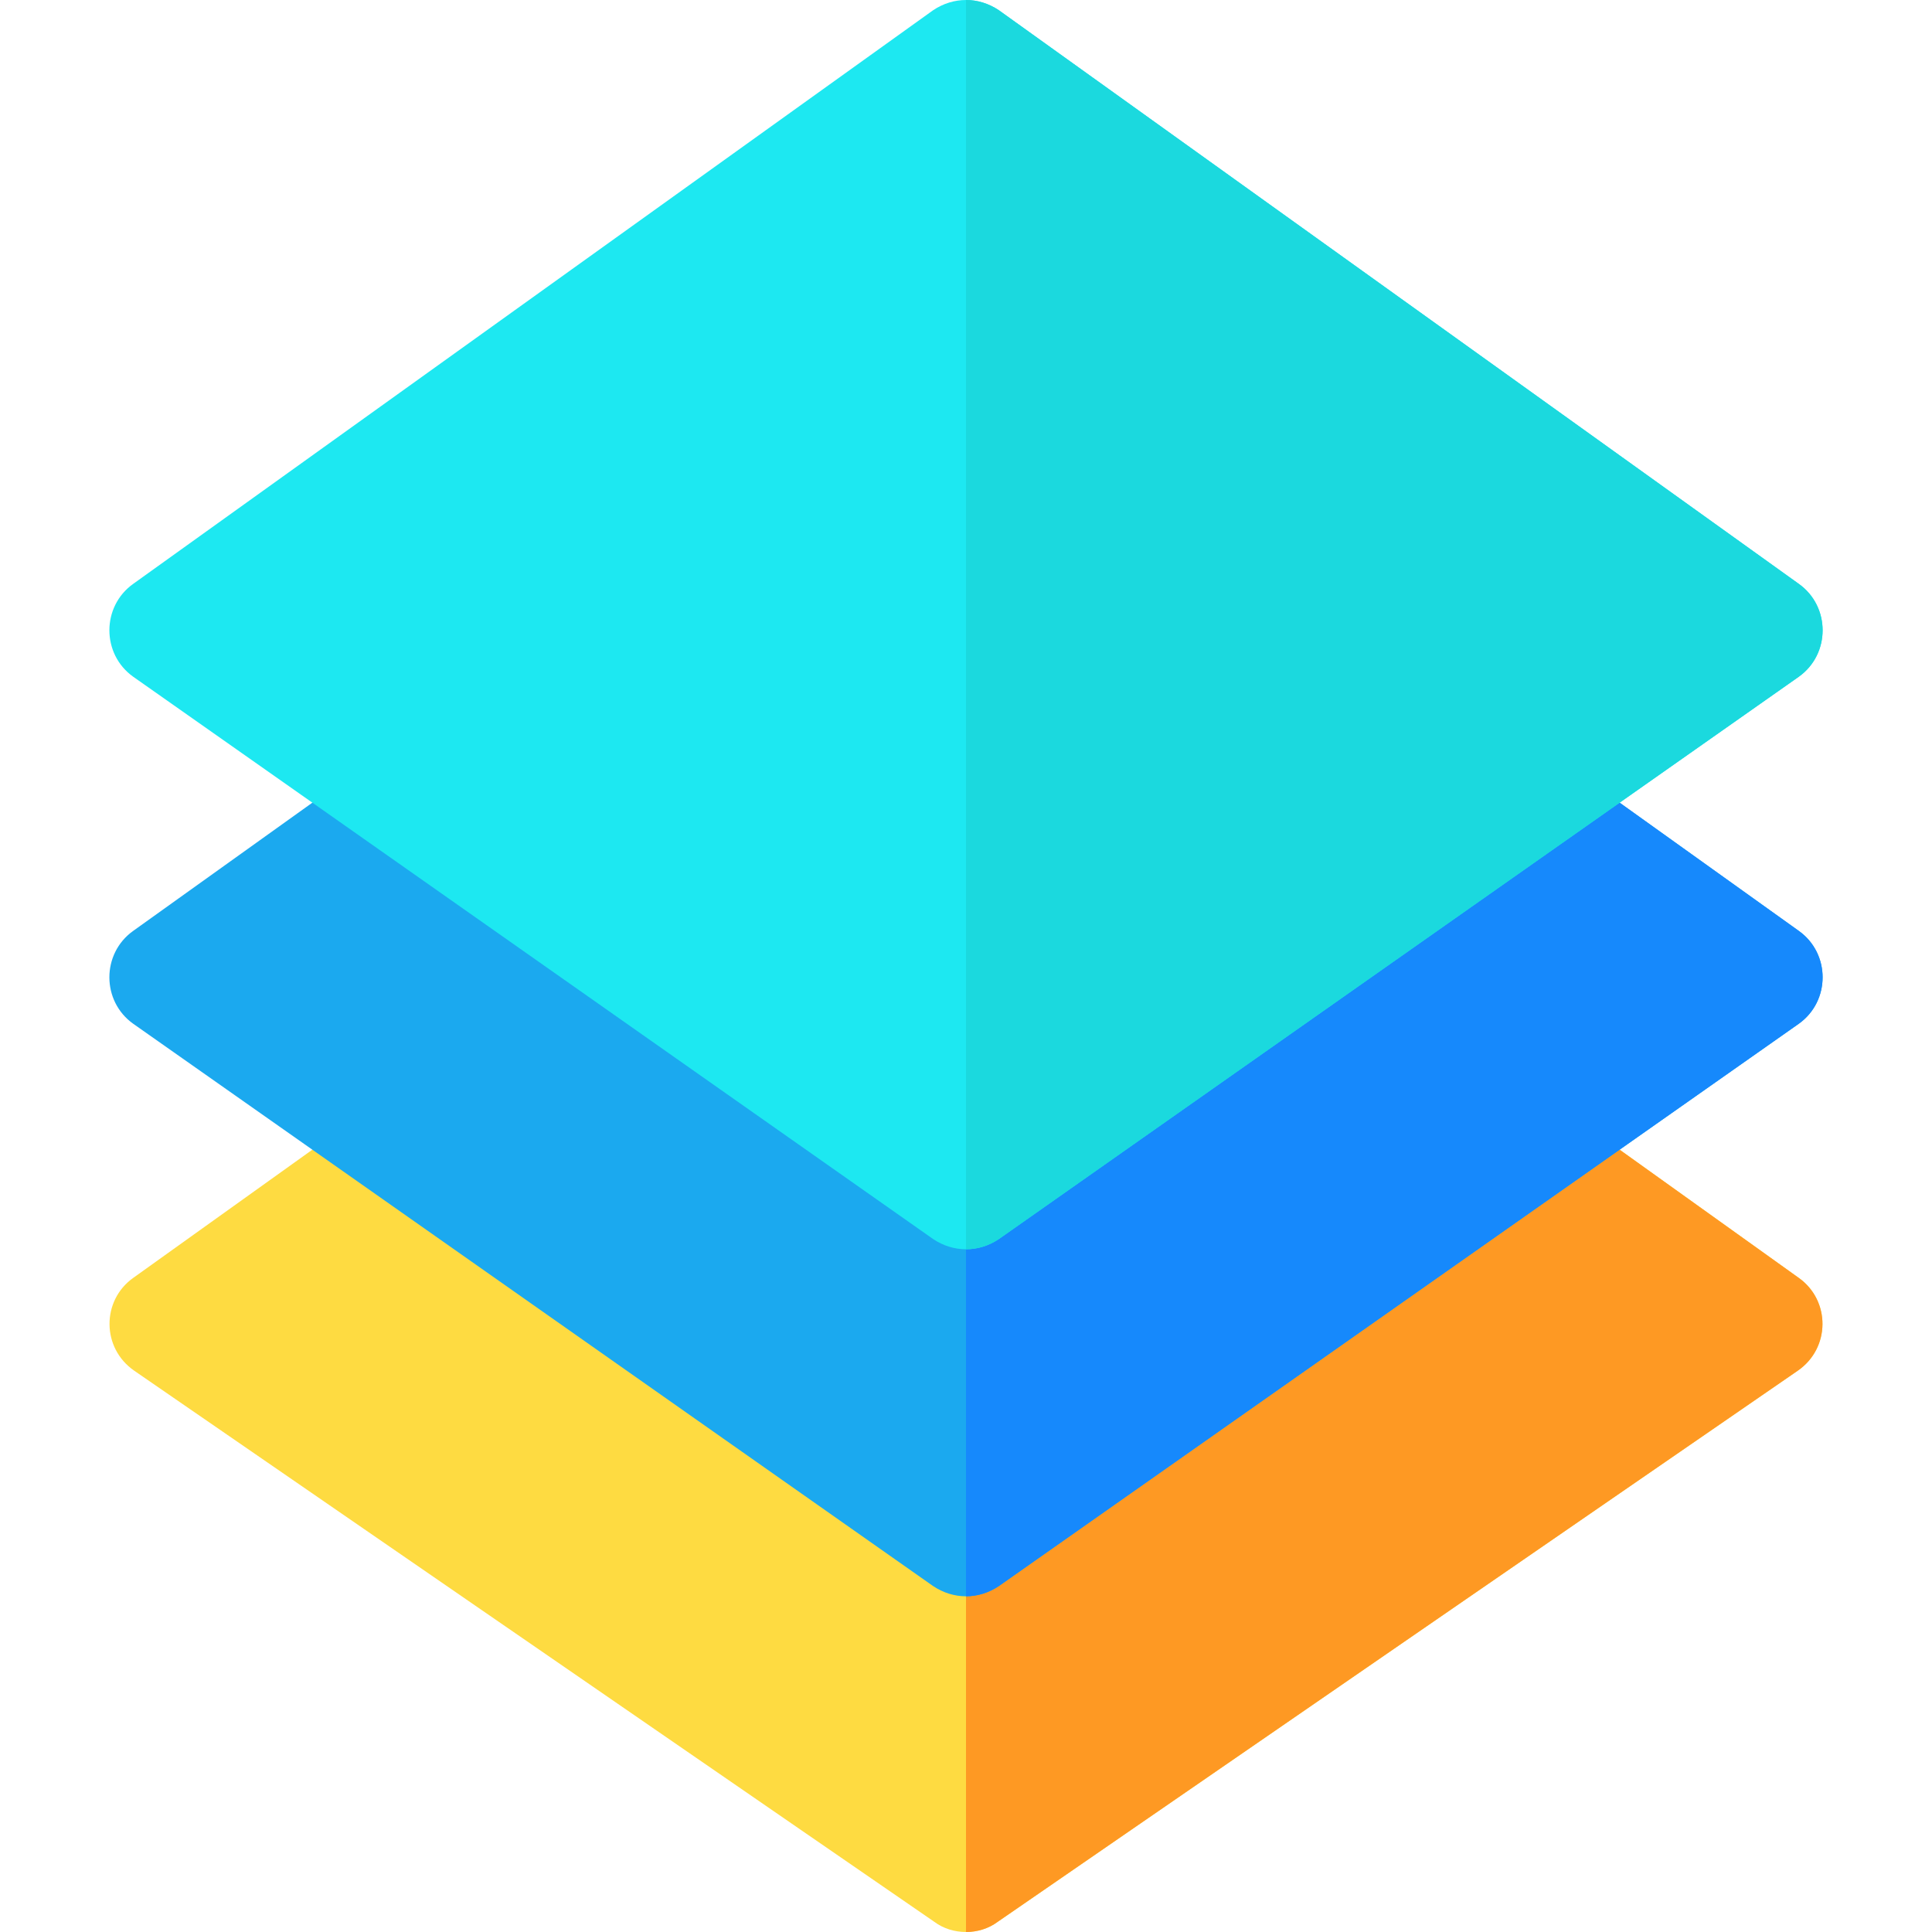<?xml version="1.0" encoding="iso-8859-1"?>
<!-- Generator: Adobe Illustrator 19.0.0, SVG Export Plug-In . SVG Version: 6.00 Build 0)  -->
<svg version="1.1" id="Capa_1" xmlns="http://www.w3.org/2000/svg" xmlns:xlink="http://www.w3.org/1999/xlink" x="0px" y="0px"
	 viewBox="0 0 512 512" style="enable-background:new 0 0 512 512;" xml:space="preserve">
<path style="fill:#FEDB41;" d="M476.714,338.669l-63.275-45.282c-2.4-1.799-5.698-3-8.696-3H107.257c-2.998,0-6.297,1.201-8.696,3
	l-63.275,45.282c-8.398,5.998-8.398,18.593,0.3,24.59l212.015,146.043c2.4,1.799,5.4,2.698,8.398,2.698
	c2.998,0,5.998-0.899,8.398-2.698l212.015-146.043C485.111,357.261,485.111,344.666,476.714,338.669z"/>
<path style="fill:#FE9923;" d="M476.413,363.259L264.398,509.302c-2.4,1.799-5.4,2.698-8.398,2.698V290.387h148.743
	c2.998,0,6.297,1.201,8.696,3l63.275,45.282C485.111,344.666,485.111,357.261,476.413,363.259z"/>
<path style="fill:#1BA9EF;" d="M476.714,246.705l-63.275-45.282c-2.4-1.799-5.698-3-8.696-3H107.257c-2.998,0-6.297,1.201-8.696,3
	l-63.275,45.282c-8.398,5.998-8.398,18.593,0,24.59l212.017,149.041c2.698,1.799,5.698,2.7,8.696,2.7c2.998,0,5.998-0.901,8.696-2.7
	l212.017-149.041C485.111,265.297,485.111,252.702,476.714,246.705z"/>
<path style="fill:#1689FC;" d="M476.714,271.295L264.696,420.336c-2.698,1.799-5.698,2.7-8.696,2.7V198.422h148.743
	c2.998,0,6.297,1.201,8.696,3l63.275,45.282C485.111,252.702,485.111,265.297,476.714,271.295z"/>
<path style="fill:#1DE8F1;" d="M476.714,154.741L264.697,2.7C261.998,0.901,258.998,0,256,0c-2.998,0-5.998,0.901-8.696,2.7
	L35.288,154.741c-8.398,5.998-8.398,18.593,0,24.59l212.017,149.041c2.698,1.799,5.698,2.7,8.696,2.7c2.998,0,5.998-0.901,8.696-2.7
	l212.017-149.041C485.111,173.333,485.111,160.738,476.714,154.741z"/>
<path style="fill:#1BD9DE;" d="M476.714,179.331L264.696,328.372c-2.698,1.799-5.698,2.7-8.696,2.7V0c2.998,0,5.998,0.901,8.696,2.7
	l212.017,152.041C485.111,160.738,485.111,173.333,476.714,179.331z"/>
<g>
</g>
<g>
</g>
<g>
</g>
<g>
</g>
<g>
</g>
<g>
</g>
<g>
</g>
<g>
</g>
<g>
</g>
<g>
</g>
<g>
</g>
<g>
</g>
<g>
</g>
<g>
</g>
<g>
</g>
</svg>
